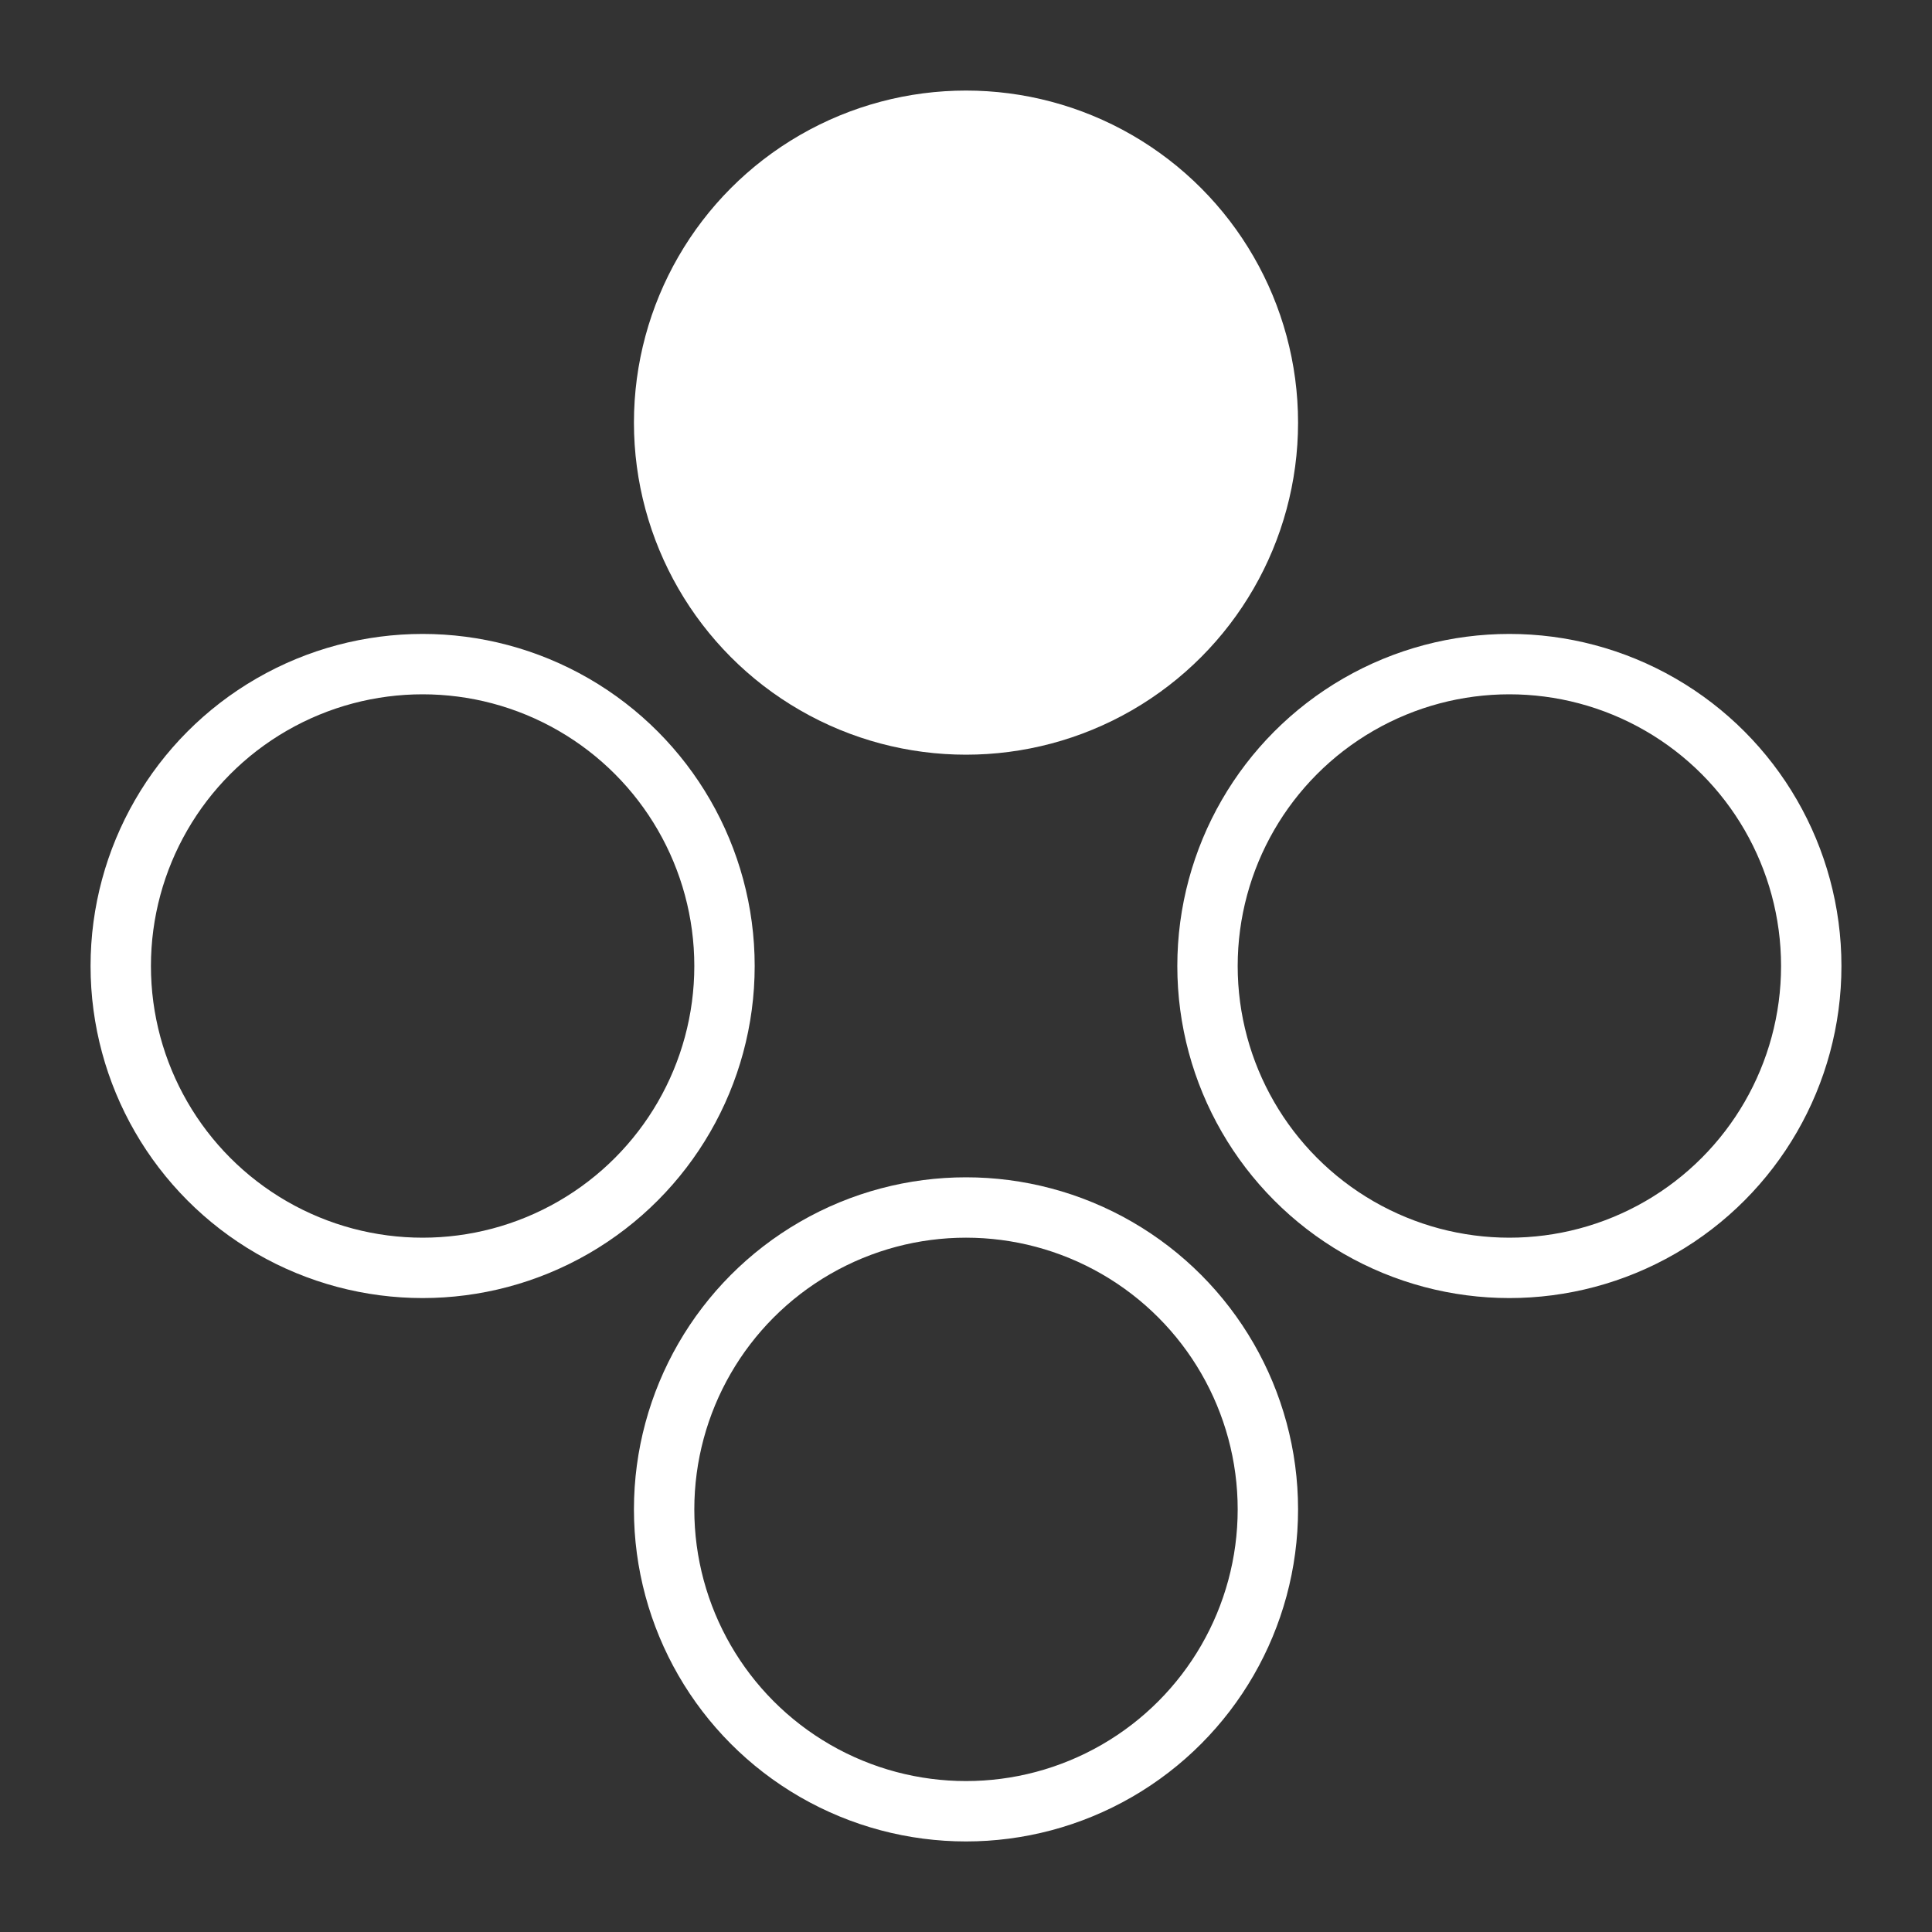 <?xml version="1.0" encoding="UTF-8" standalone="no"?>
<svg
   xmlns:dc="http://purl.org/dc/elements/1.1/"
   xmlns:cc="http://creativecommons.org/ns#"
   xmlns:rdf="http://www.w3.org/1999/02/22-rdf-syntax-ns#"
   xmlns:svg="http://www.w3.org/2000/svg"
   xmlns="http://www.w3.org/2000/svg"
   id="svg7"
   viewBox="0 0 64 64"
   version="1.1"
   height="64"
   width="64">
  <rect x="0" y="0" width="64" height="64" fill="#333333" stroke="none"/>
  <defs
     id="defs11" />
  <circle
     stroke-width="2"
     stroke="#fff"
     fill="none"
     r="10"
     cy="32"
     cx="50"
     id="outline_east" />
  <circle
     stroke-width="2"
     stroke="#fff"
     fill="none"
     r="10"
     cy="50"
     cx="32"
     id="outline_south" />
  <circle
     stroke-width="2"
     stroke="#fff"
     fill="none"
     r="10"
     cy="14"
     cx="32"
     id="outline_north" />
  <circle
     stroke-width="2"
     stroke="#fff"
     fill="none"
     r="10"
     cy="32"
     cx="14"
     id="outline_west" />
  <path
     style="fill:#ffffff"
     d="M 32,4 C 26.477,4 22,8.477 22,14 22,19.523 26.477,24 32,24 37.523,24 42,19.523 42,14 42,8.477 37.523,4 32,4 Z"
     id="button_north" />
</svg>
